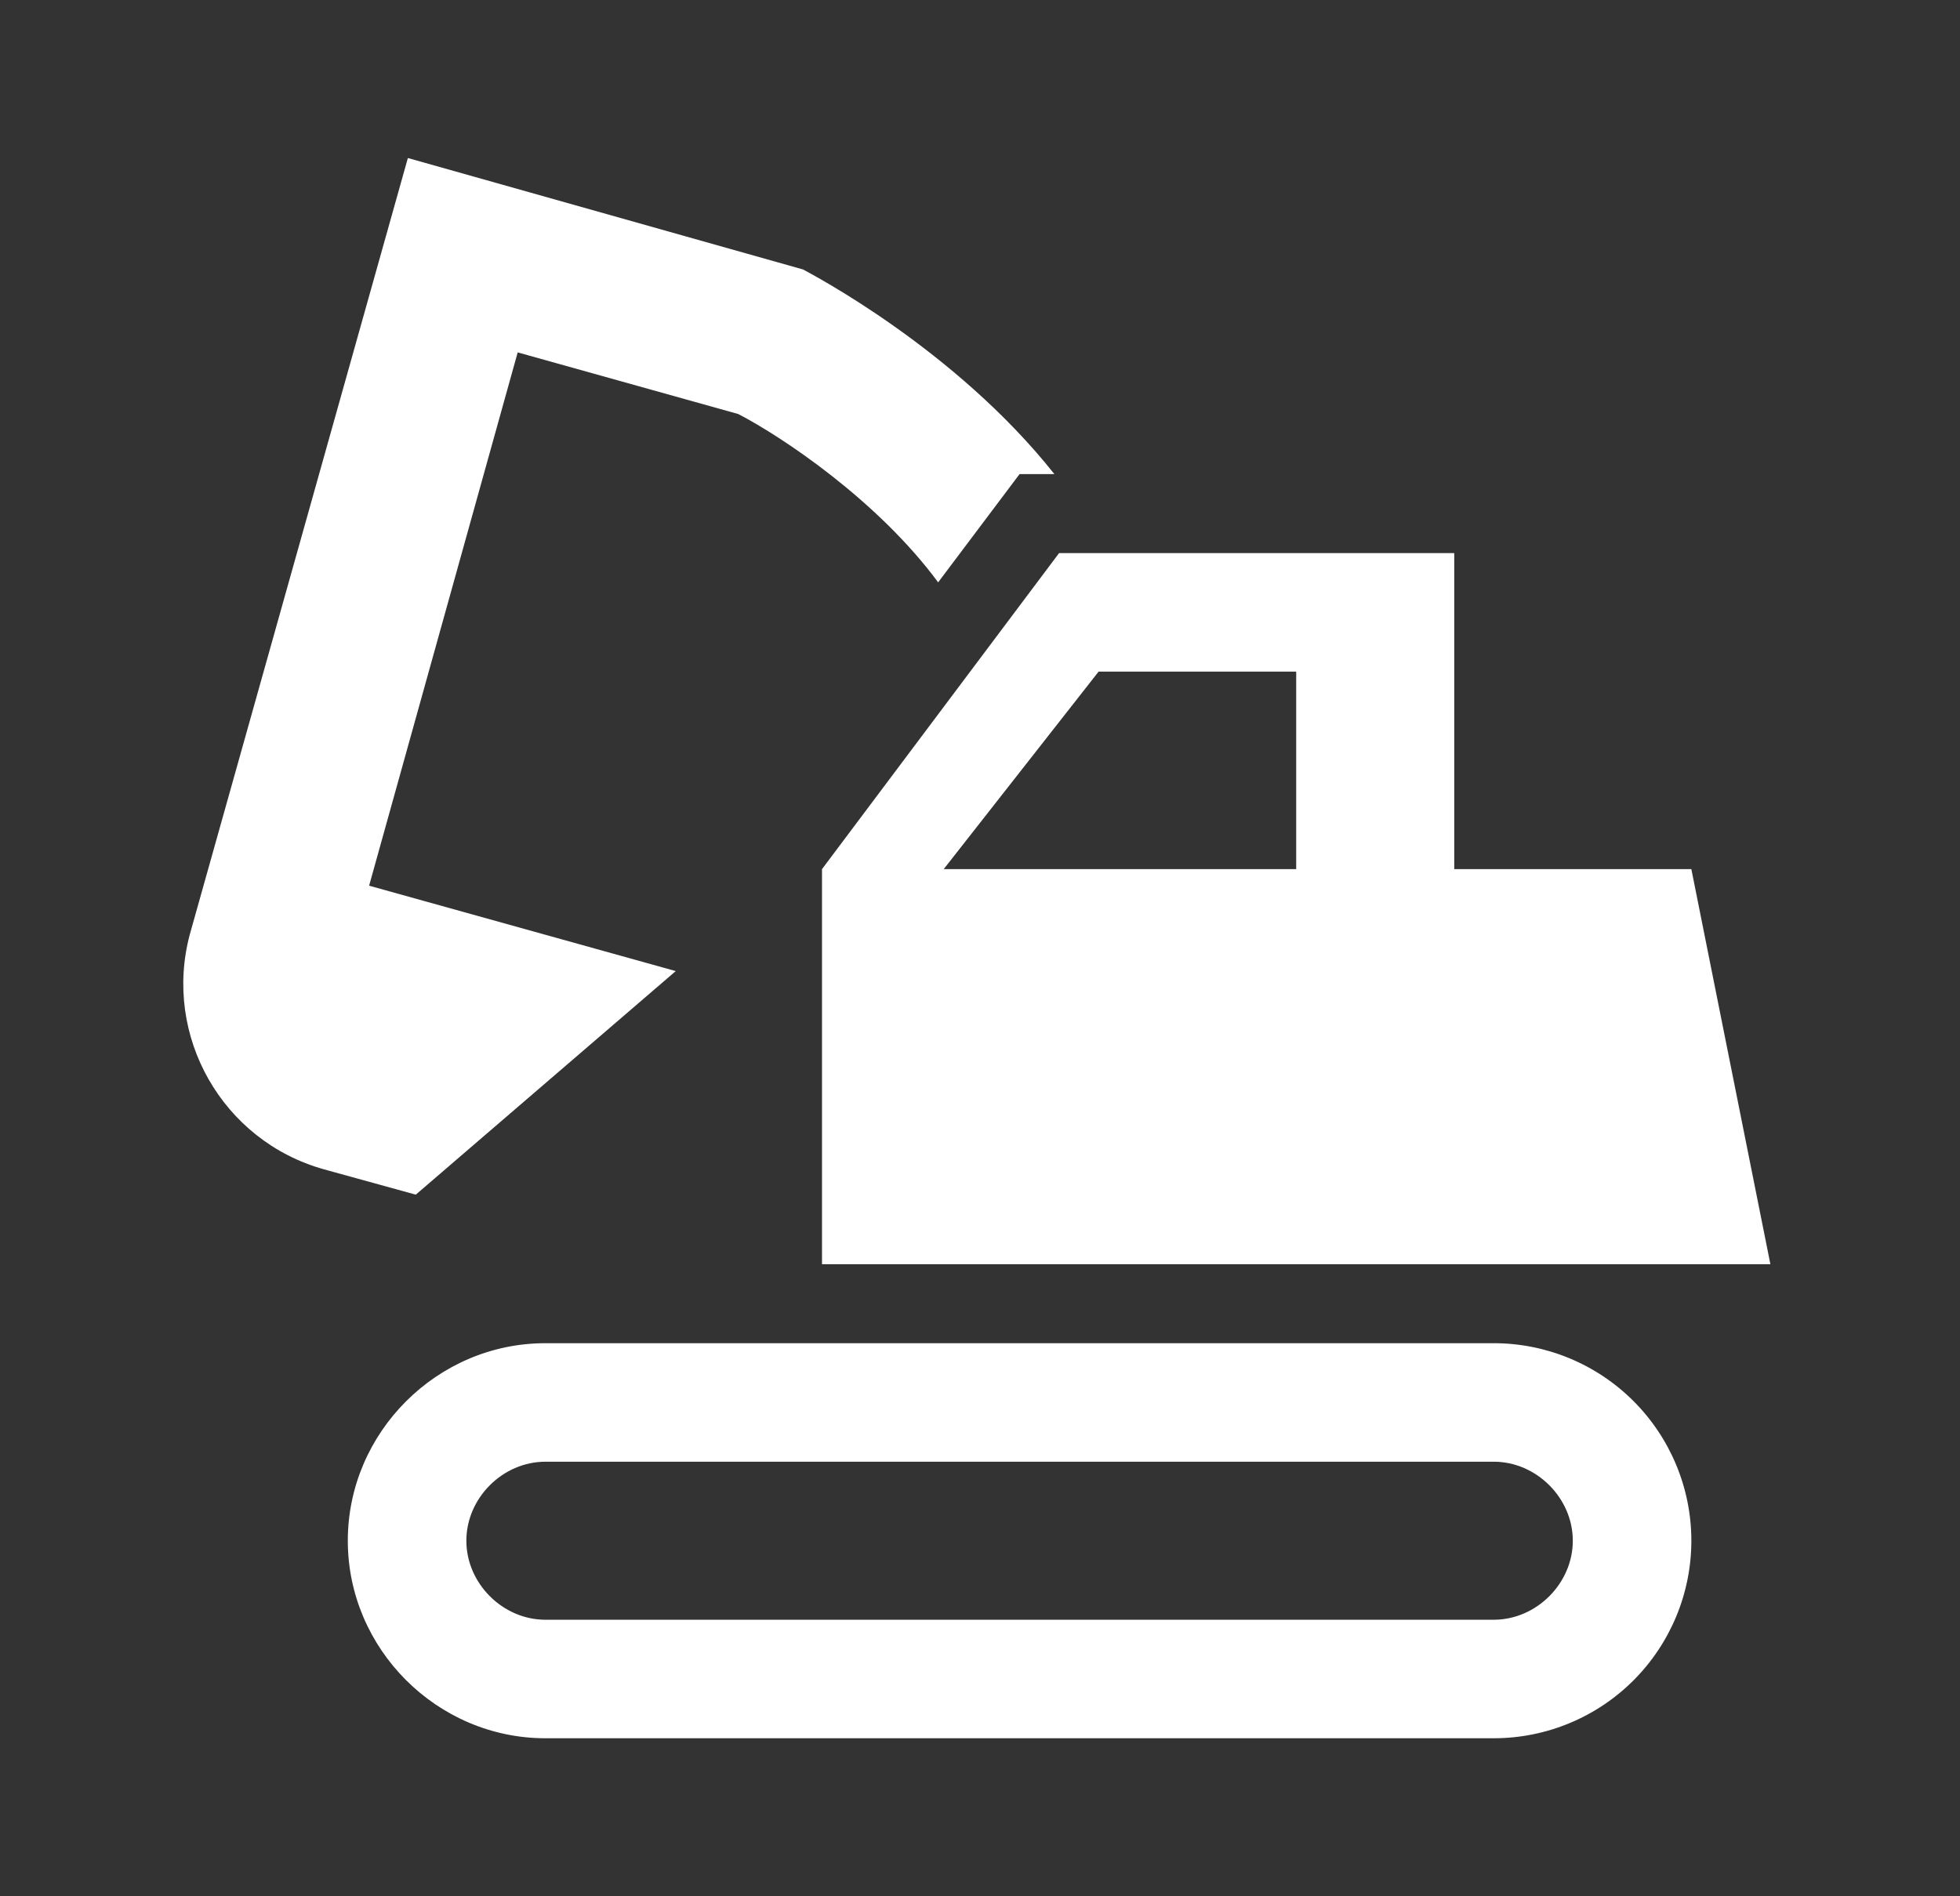 <svg width="31" height="30" viewBox="0 0 31 30" fill="none" xmlns="http://www.w3.org/2000/svg">
<rect x="0" y="0" width="31" height="30" fill="#333333" stroke="none"/>
<path d="M23.626 23.125C24.301 23.125 24.876 23.7 24.876 24.375C24.876 25.05 24.301 25.625 23.626 25.625H8.626C7.951 25.625 7.376 25.05 7.376 24.375C7.376 23.7 7.951 23.125 8.626 23.125H23.626ZM23.626 21.25H8.626C6.913 21.25 5.501 22.663 5.501 24.375C5.501 26.087 6.913 27.5 8.626 27.5H23.626C24.454 27.5 25.249 27.171 25.835 26.585C26.421 25.999 26.751 25.204 26.751 24.375C26.751 23.546 26.421 22.751 25.835 22.165C25.249 21.579 24.454 21.25 23.626 21.25ZM26.751 13.75H23.001V8.75H16.751L13.001 13.75V20H28.001L26.751 13.75ZM14.926 13.75L17.376 10.625H20.501V13.75H14.926ZM12.701 4.263L6.451 2.5L3.001 14.787C2.576 16.387 3.513 18.05 5.126 18.5L6.576 18.9L10.688 15.363L5.838 14.012L8.188 5.575L11.676 6.55C12.376 6.912 13.888 7.925 14.838 9.213L16.126 7.5H16.676C15.101 5.513 12.813 4.325 12.701 4.263Z" fill="white"/>
</svg>

